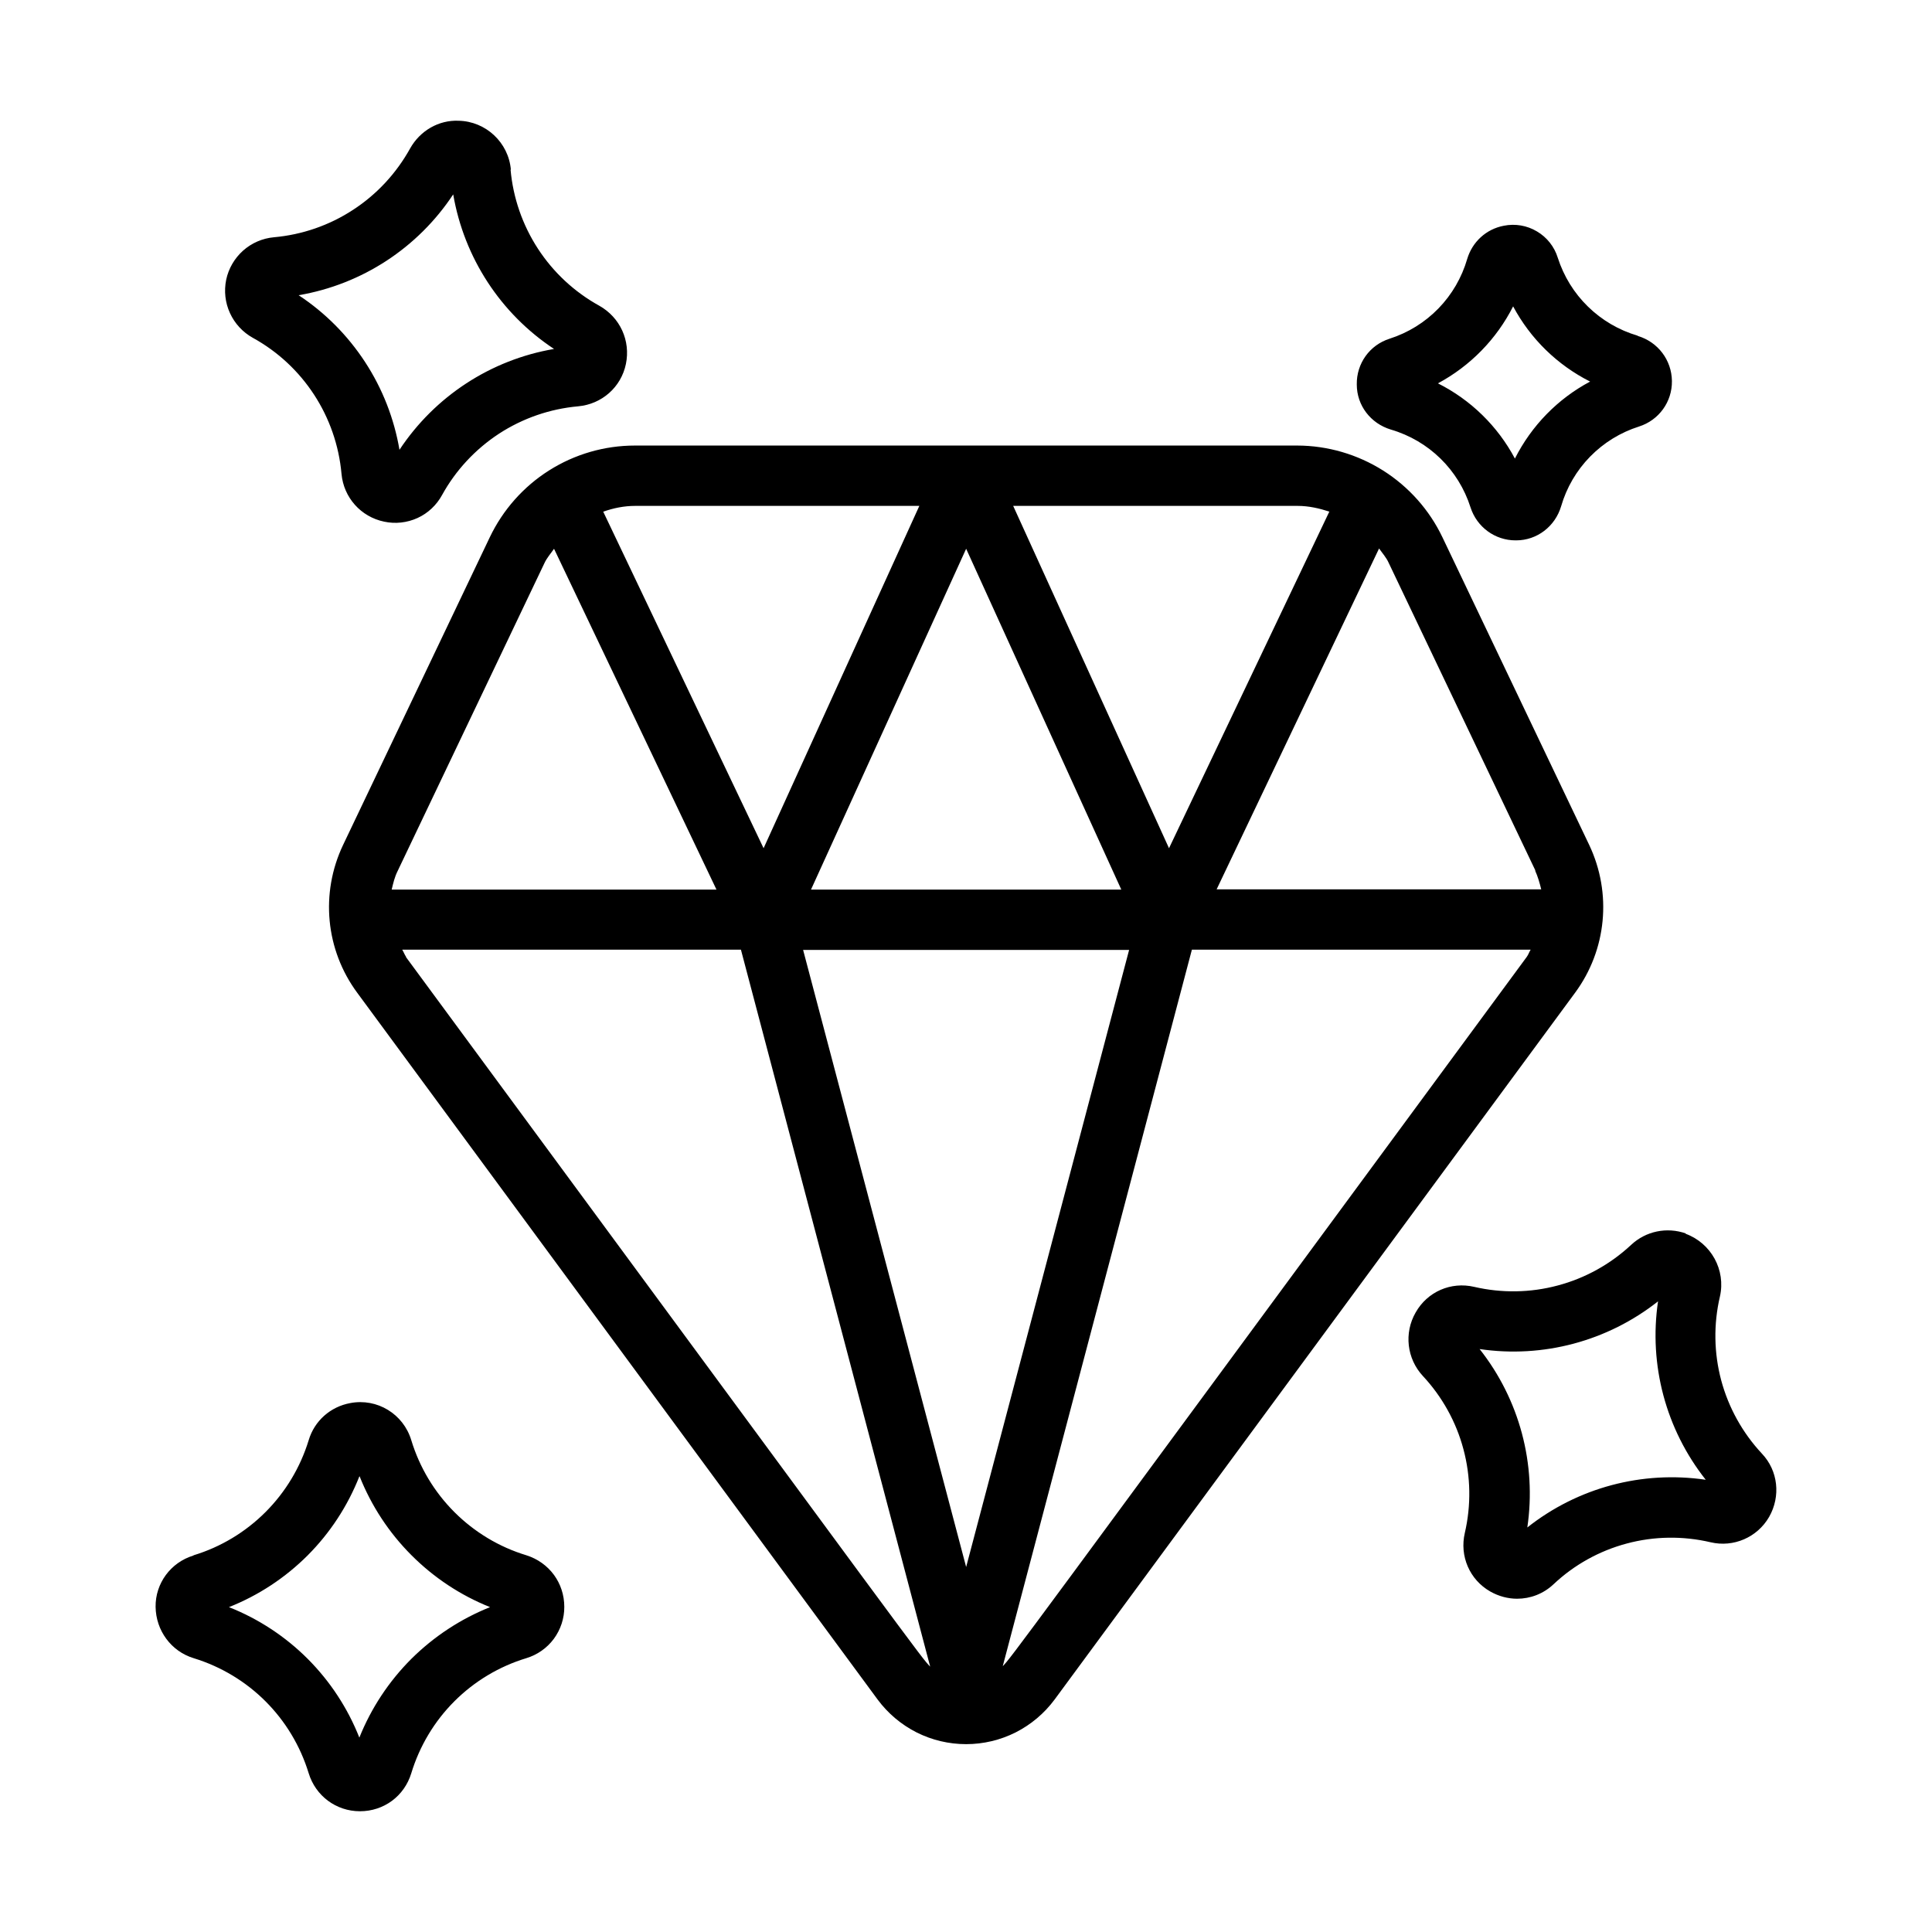 <svg width="26" height="26" viewBox="0 0 26 26" fill="none" xmlns="http://www.w3.org/2000/svg">
<path d="M8.545 5.996C8.136 5.996 7.735 6.112 7.389 6.331C7.044 6.549 6.767 6.862 6.591 7.231L4.617 11.371C4.308 12.021 4.381 12.784 4.808 13.361L11.811 22.872C11.949 23.058 12.128 23.209 12.335 23.314C12.542 23.418 12.77 23.472 13.002 23.472C13.233 23.472 13.461 23.418 13.668 23.314C13.875 23.209 14.054 23.058 14.192 22.872L21.196 13.361C21.622 12.784 21.695 12.021 21.387 11.371L19.412 7.231C19.236 6.862 18.959 6.551 18.613 6.332C18.267 6.114 17.867 5.997 17.458 5.996H8.545ZM17.889 6.886L15.732 11.415L13.635 6.808H17.462C17.613 6.808 17.755 6.841 17.893 6.886H17.889ZM10.808 12.784H15.195L13.002 21.088L10.808 12.784ZM10.914 11.972L13.002 7.385L15.09 11.972H10.909H10.914ZM12.372 6.808L10.276 11.415L8.118 6.886C8.257 6.837 8.399 6.808 8.549 6.808H12.376H12.372ZM7.326 7.58C7.359 7.507 7.412 7.45 7.456 7.385L9.642 11.972H5.271C5.291 11.887 5.311 11.801 5.352 11.72L7.326 7.58ZM5.466 12.878C5.445 12.849 5.433 12.813 5.413 12.78H9.971L12.518 22.429C12.376 22.279 12.498 22.429 5.462 12.878H5.466ZM13.493 22.429L16.04 12.78H20.599C20.578 12.813 20.57 12.845 20.546 12.878C13.53 22.404 13.631 22.279 13.489 22.429H13.493ZM20.659 11.716C20.696 11.797 20.72 11.883 20.741 11.968H16.373L18.559 7.381C18.604 7.446 18.657 7.503 18.689 7.576L20.663 11.716H20.659ZM2.602 20.934C2.297 21.027 2.09 21.308 2.094 21.624C2.098 21.941 2.301 22.222 2.606 22.315C3.349 22.543 3.926 23.119 4.154 23.863C4.247 24.168 4.523 24.375 4.844 24.375C5.165 24.375 5.441 24.172 5.535 23.863C5.646 23.498 5.845 23.165 6.115 22.895C6.385 22.625 6.717 22.426 7.083 22.315C7.231 22.27 7.361 22.179 7.453 22.055C7.545 21.93 7.595 21.779 7.594 21.624C7.594 21.303 7.391 21.027 7.083 20.93C6.717 20.819 6.385 20.619 6.115 20.349C5.845 20.079 5.646 19.747 5.535 19.382C5.429 19.029 5.076 18.813 4.714 18.882C4.446 18.931 4.231 19.122 4.154 19.382C4.042 19.747 3.843 20.079 3.573 20.349C3.303 20.619 2.971 20.819 2.606 20.93L2.602 20.934ZM4.84 19.869C4.998 20.266 5.235 20.627 5.537 20.929C5.839 21.232 6.199 21.47 6.595 21.628C6.198 21.787 5.838 22.024 5.535 22.325C5.233 22.627 4.995 22.987 4.836 23.384C4.679 22.986 4.442 22.626 4.141 22.324C3.839 22.022 3.478 21.785 3.081 21.628C3.478 21.471 3.839 21.233 4.141 20.931C4.443 20.628 4.679 20.267 4.836 19.869H4.84ZM22.687 16.599C22.431 16.51 22.15 16.567 21.951 16.753C21.672 17.013 21.334 17.201 20.965 17.299C20.597 17.398 20.21 17.404 19.839 17.318C19.526 17.245 19.209 17.383 19.051 17.663C18.892 17.94 18.933 18.285 19.148 18.517C19.408 18.796 19.596 19.134 19.694 19.502C19.793 19.871 19.799 20.258 19.713 20.629C19.64 20.942 19.778 21.259 20.054 21.417C20.168 21.482 20.294 21.515 20.416 21.515C20.594 21.515 20.769 21.45 20.907 21.32C21.185 21.058 21.524 20.87 21.892 20.772C22.261 20.673 22.648 20.668 23.02 20.755C23.328 20.828 23.649 20.69 23.808 20.414C23.966 20.137 23.93 19.792 23.71 19.561C23.45 19.282 23.262 18.944 23.163 18.575C23.065 18.207 23.059 17.82 23.146 17.448C23.227 17.091 23.028 16.729 22.683 16.603L22.687 16.599ZM20.554 20.556C20.68 19.703 20.448 18.834 19.912 18.155C20.765 18.281 21.634 18.049 22.313 17.513C22.187 18.37 22.419 19.236 22.955 19.914C22.098 19.788 21.232 20.02 20.554 20.556ZM6.875 2.283C6.843 1.917 6.538 1.633 6.173 1.625C5.904 1.613 5.653 1.759 5.519 1.998C5.334 2.332 5.071 2.616 4.751 2.824C4.432 3.033 4.066 3.159 3.686 3.193C3.532 3.207 3.387 3.27 3.271 3.373C3.156 3.476 3.076 3.613 3.044 3.764C3.013 3.916 3.03 4.073 3.095 4.214C3.159 4.354 3.267 4.471 3.402 4.546C4.08 4.919 4.527 5.606 4.596 6.378C4.625 6.695 4.856 6.955 5.169 7.02C5.32 7.053 5.478 7.035 5.619 6.971C5.759 6.907 5.875 6.798 5.949 6.662C6.133 6.328 6.397 6.045 6.716 5.836C7.036 5.628 7.401 5.502 7.781 5.468C8.098 5.439 8.358 5.212 8.423 4.899C8.488 4.586 8.346 4.273 8.066 4.115C7.732 3.931 7.448 3.667 7.24 3.348C7.032 3.029 6.905 2.663 6.871 2.283H6.875ZM5.376 6.053C5.304 5.632 5.147 5.23 4.913 4.872C4.68 4.515 4.376 4.208 4.019 3.973C4.873 3.827 5.624 3.335 6.099 2.616C6.246 3.469 6.737 4.221 7.456 4.696C6.603 4.842 5.852 5.334 5.376 6.053ZM22.037 4.517C21.786 4.443 21.557 4.309 21.37 4.126C21.183 3.944 21.044 3.718 20.964 3.469C20.918 3.32 20.818 3.193 20.683 3.114C20.549 3.034 20.39 3.007 20.237 3.038C20.001 3.083 19.814 3.254 19.745 3.485C19.672 3.736 19.539 3.965 19.357 4.152C19.175 4.339 18.95 4.478 18.701 4.558C18.433 4.643 18.254 4.891 18.259 5.175C18.259 5.456 18.445 5.699 18.718 5.781C19.229 5.931 19.628 6.321 19.79 6.829C19.875 7.093 20.119 7.272 20.395 7.272H20.404C20.684 7.272 20.928 7.085 21.009 6.813C21.082 6.561 21.216 6.332 21.399 6.145C21.582 5.958 21.808 5.819 22.057 5.74C22.325 5.655 22.504 5.407 22.5 5.127C22.496 4.846 22.313 4.603 22.041 4.521L22.037 4.517ZM20.387 6.171C20.155 5.735 19.793 5.381 19.351 5.159C19.786 4.925 20.14 4.564 20.363 4.123C20.596 4.559 20.957 4.912 21.399 5.135C20.963 5.367 20.61 5.729 20.387 6.171Z" fill="black"/>
</svg>
